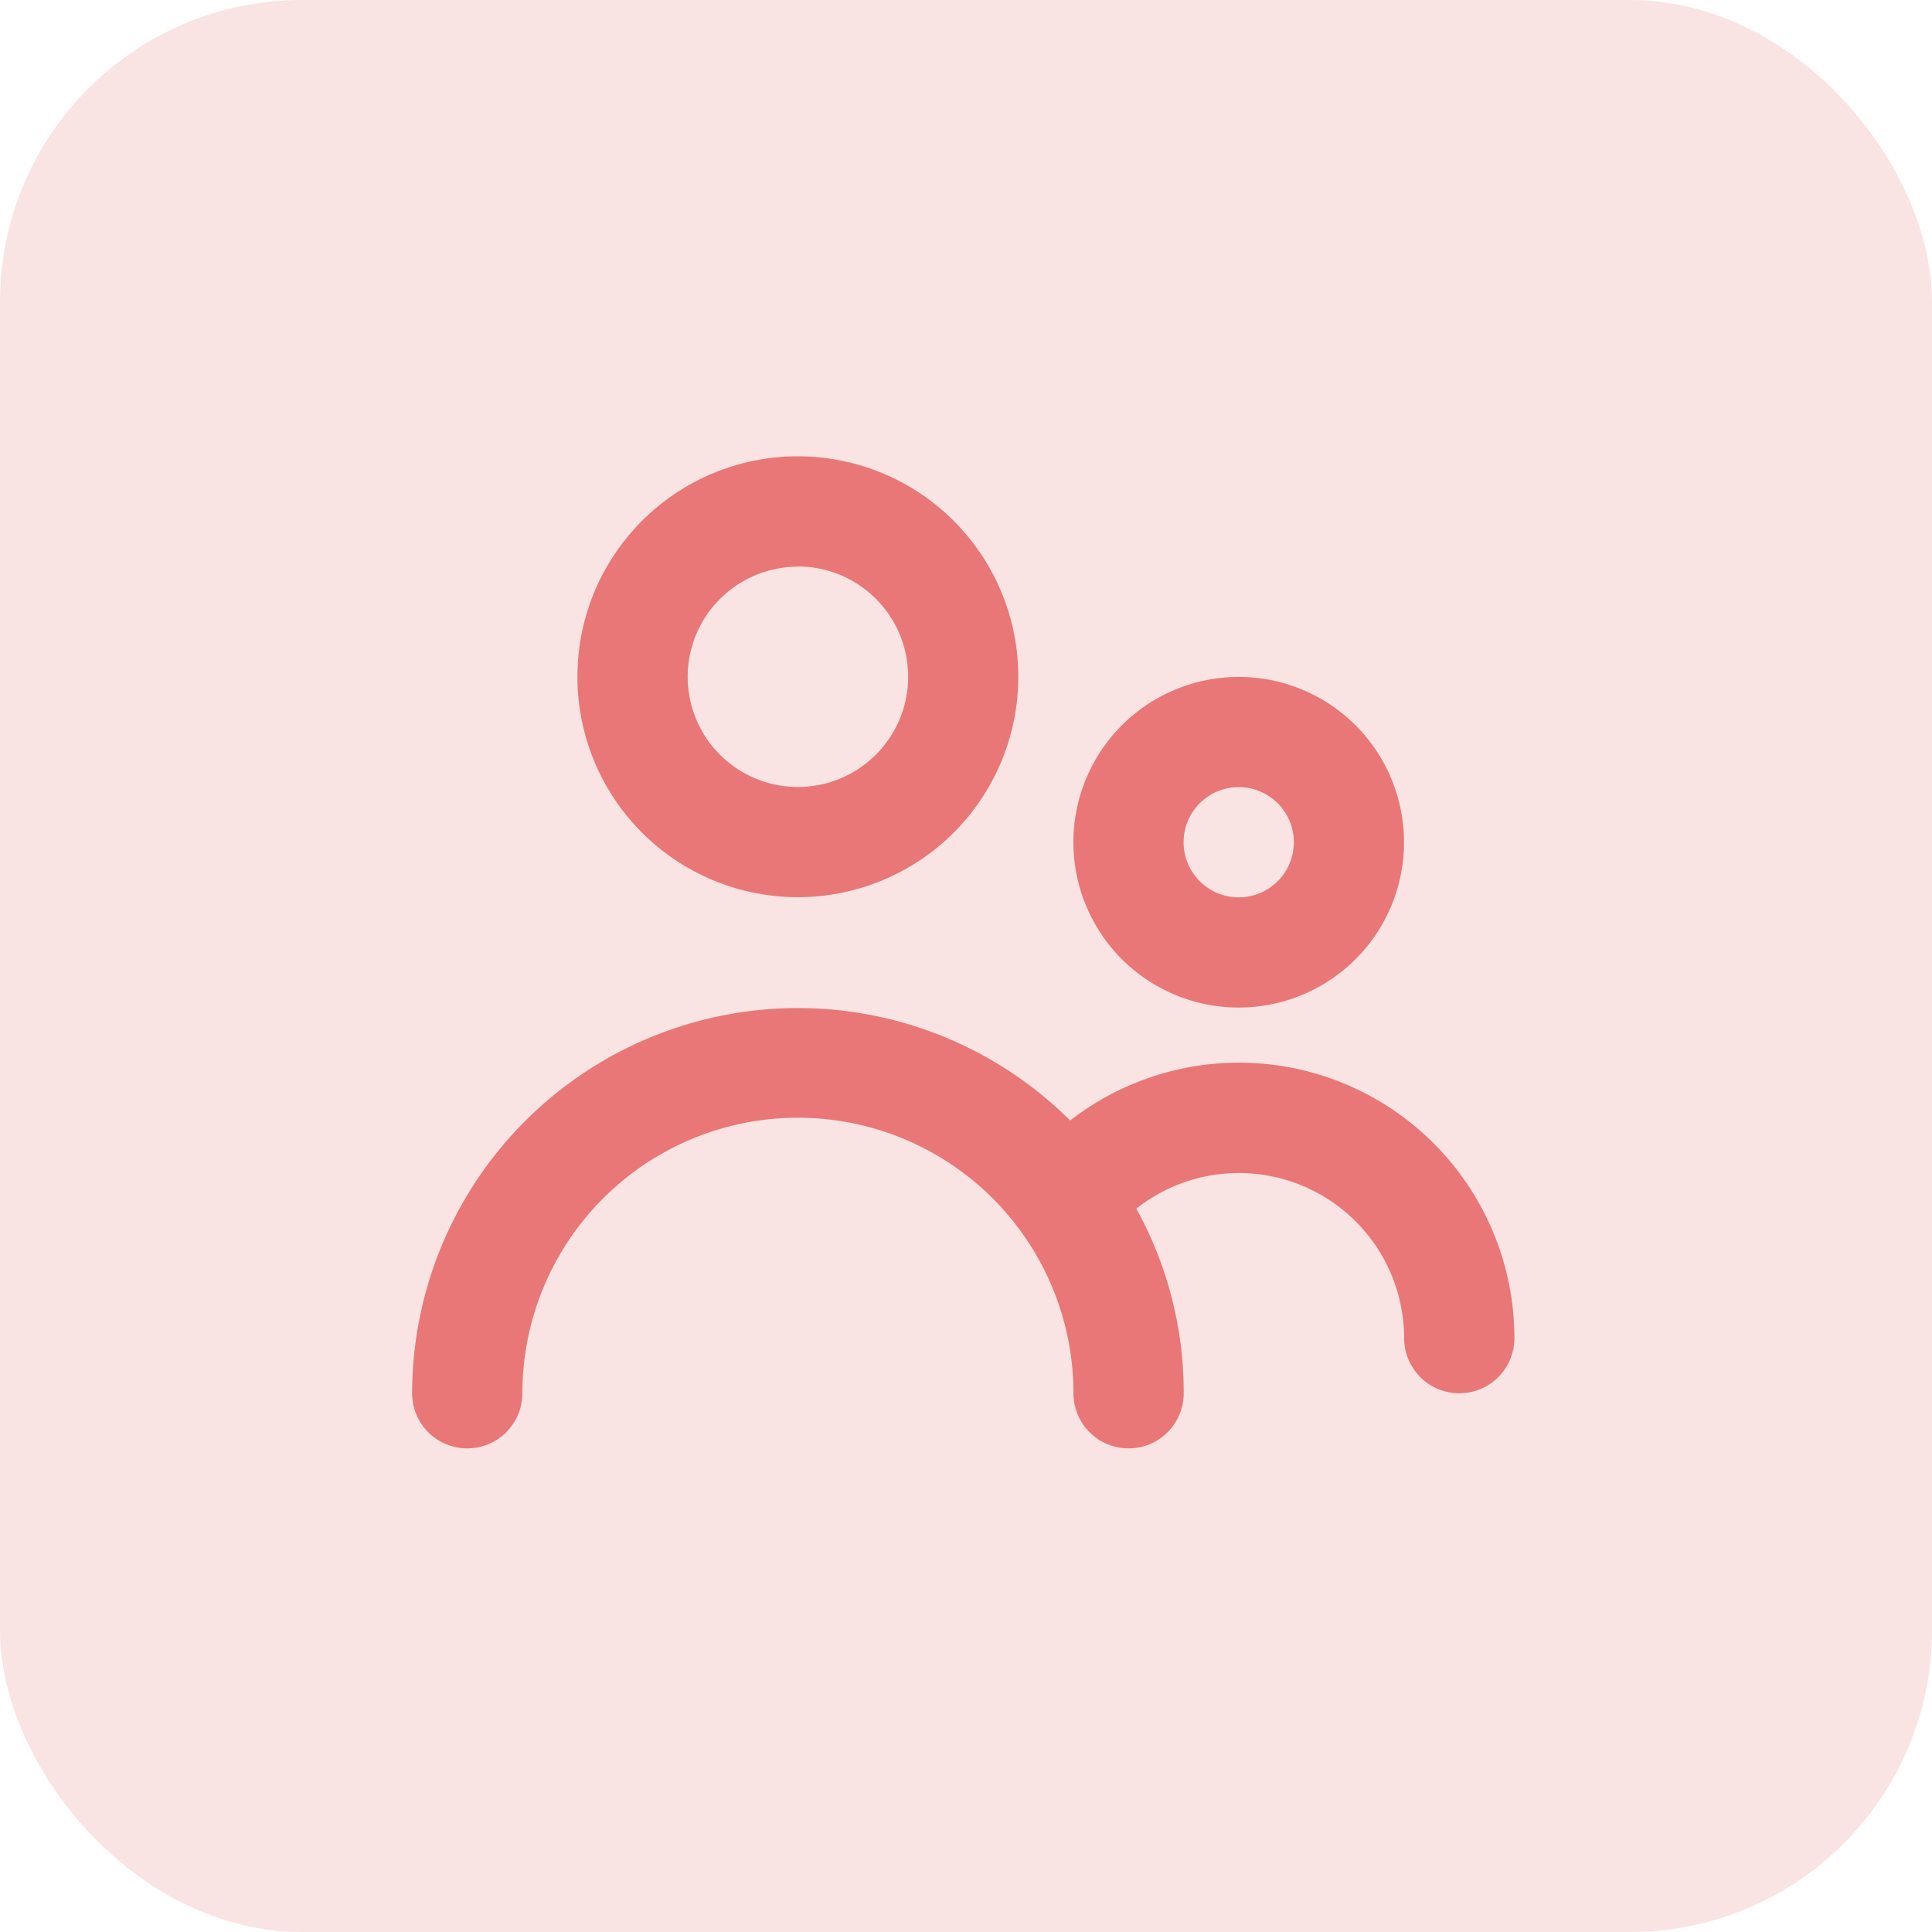 <svg xmlns="http://www.w3.org/2000/svg" width="32" height="32"><g data-name="Group 18470" transform="translate(-718 -6549)" fill="#e97777"><rect data-name="Rectangle 122" width="32" height="32" rx="5" transform="translate(718 6549)" opacity=".2"/><path data-name="Path 224509" d="M731.215 6563.86a3.651 3.651 0 1 0-3.651-3.649 3.651 3.651 0 0 0 3.651 3.649Zm0-5.477a1.826 1.826 0 1 1-1.825 1.828 1.826 1.826 0 0 1 1.825-1.825Z"/><path data-name="Path 224510" d="M738.517 6565.688a2.738 2.738 0 1 0-2.738-2.739 2.738 2.738 0 0 0 2.738 2.739Zm0-3.651a.913.913 0 1 1-.913.913.913.913 0 0 1 .913-.913Z"/><path data-name="Path 224511" d="M738.518 6566.601a4.564 4.564 0 0 0-2.793.958 6.39 6.39 0 0 0-10.899 4.518.913.913 0 1 0 1.826 0 4.564 4.564 0 0 1 9.128 0 .913.913 0 0 0 1.826 0 6.3 6.3 0 0 0-.785-3.058 2.738 2.738 0 0 1 4.436 2.145.913.913 0 1 0 1.826 0 4.564 4.564 0 0 0-4.565-4.563Z"/></g></svg>